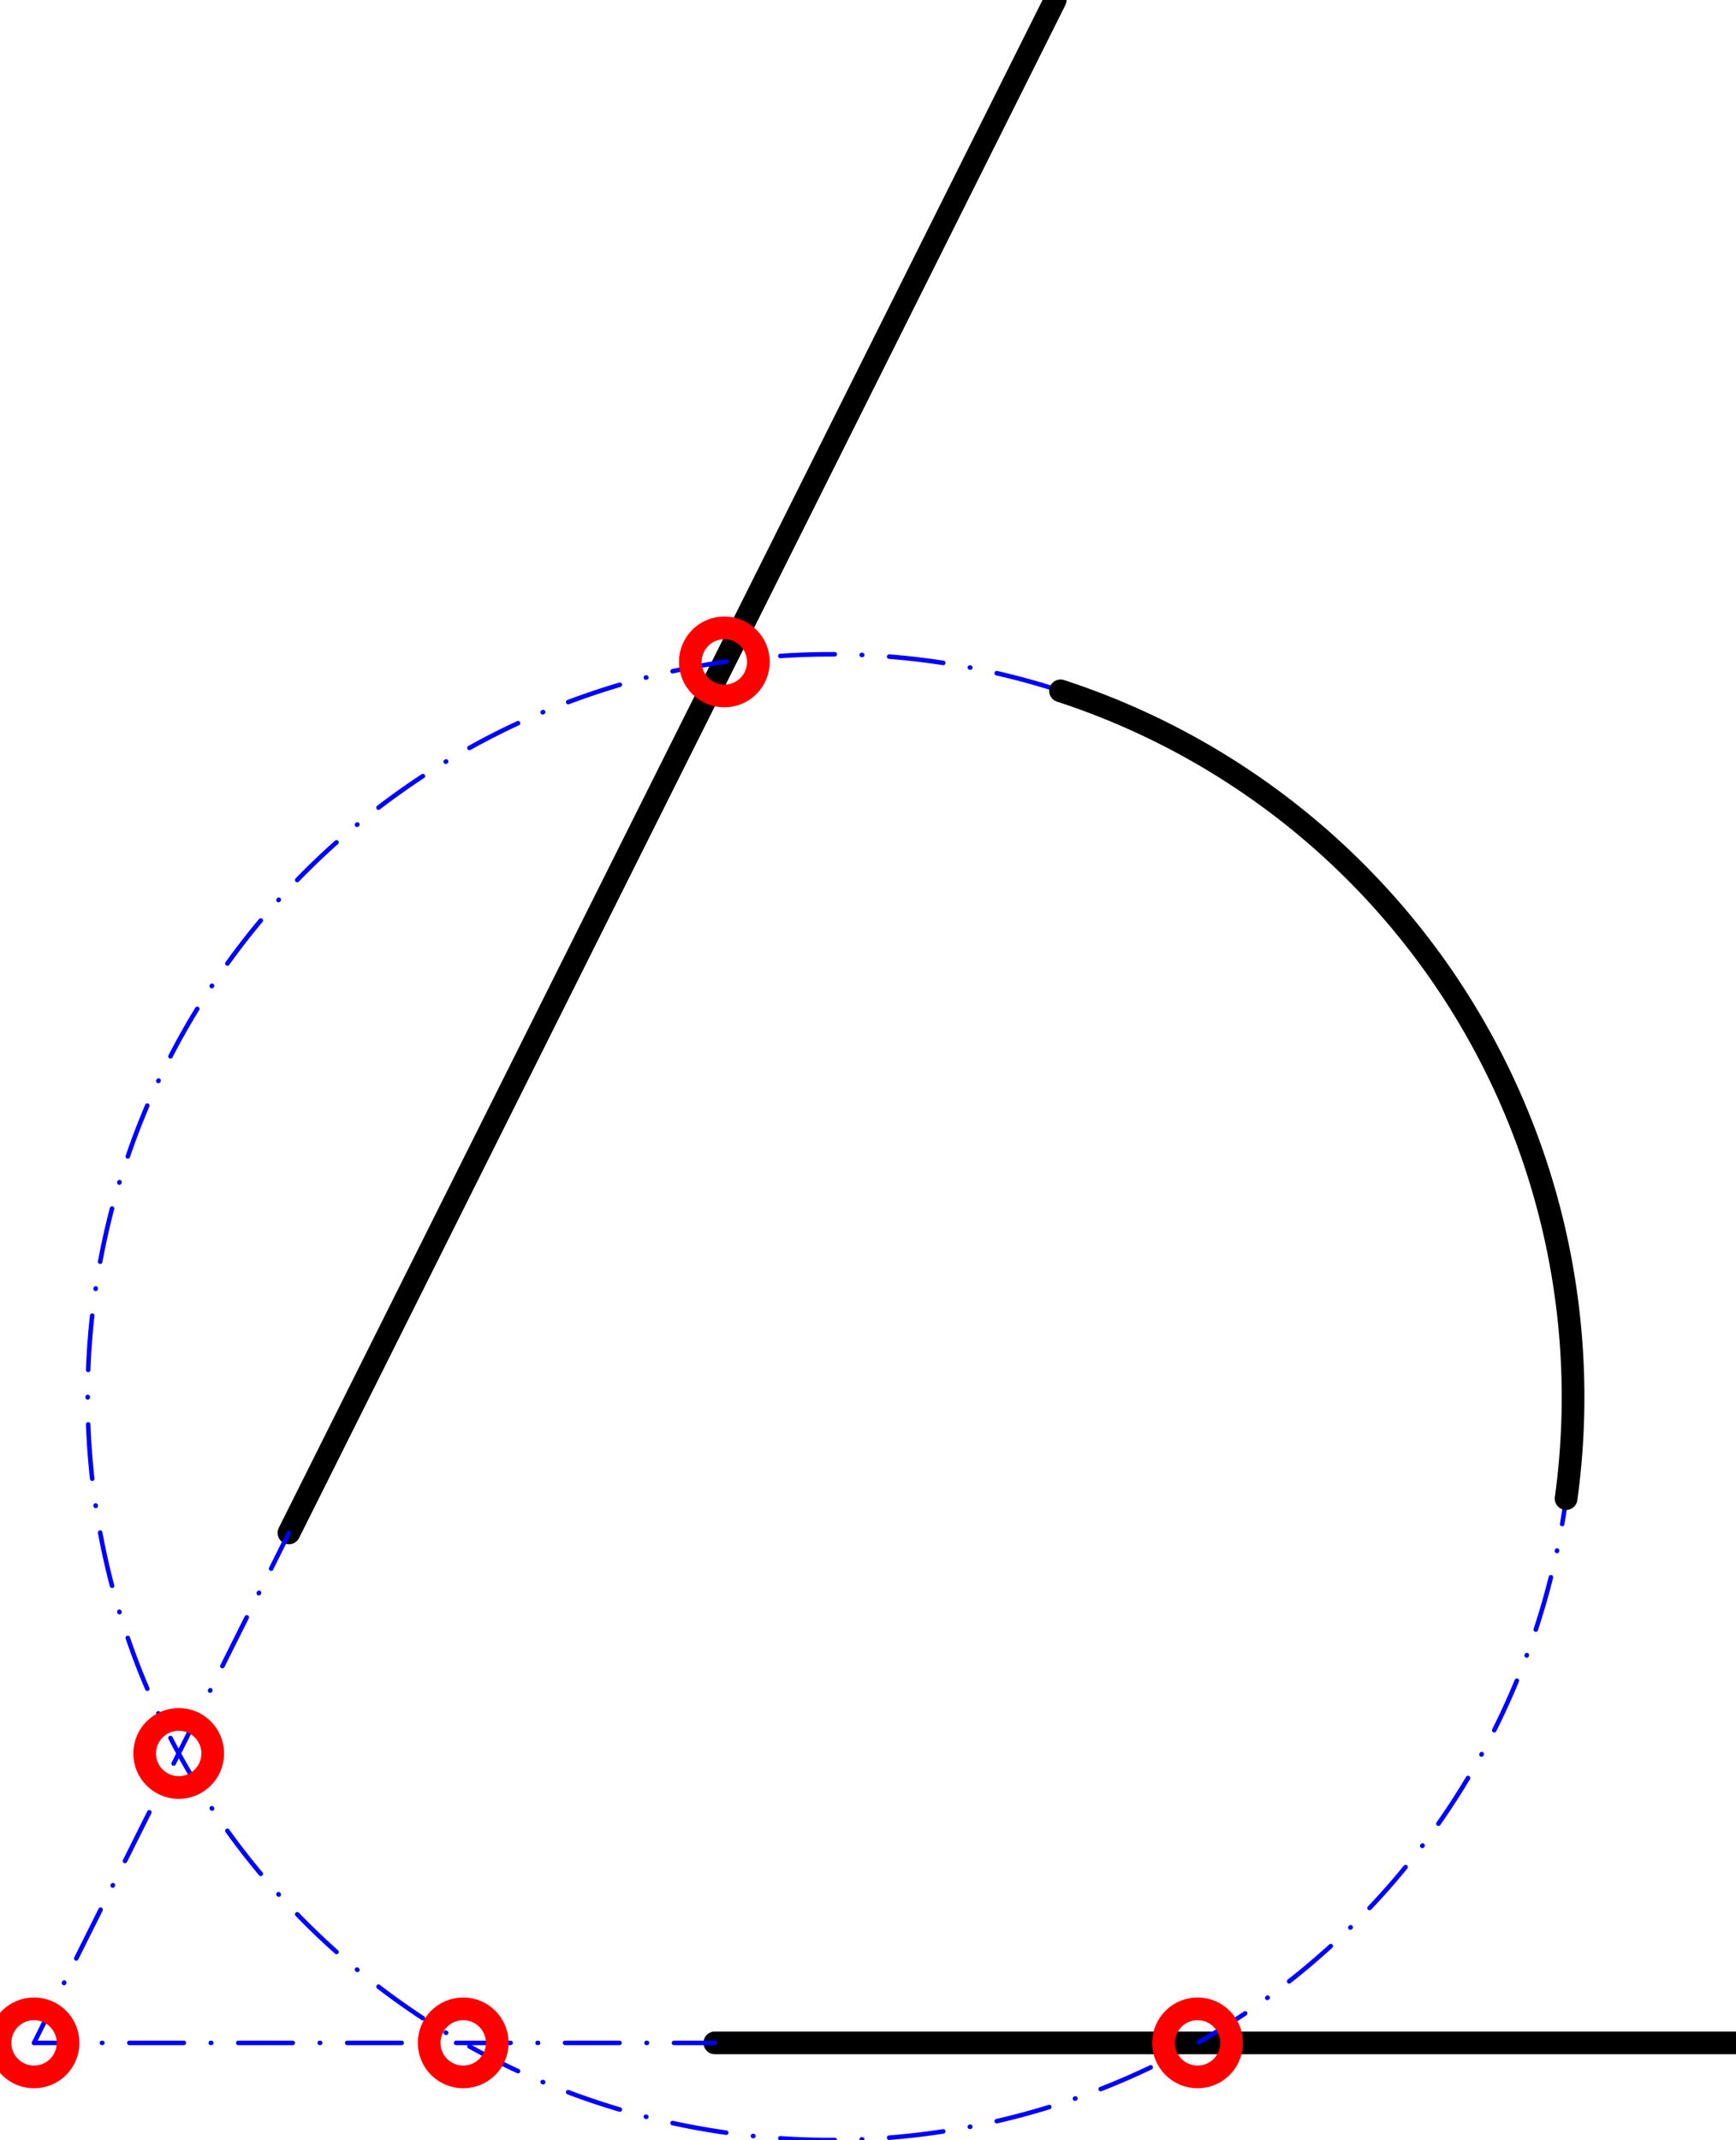 <svg xmlns="http://www.w3.org/2000/svg" width="76.5" height="94.28" fill="none" stroke-linecap="round" stroke-linejoin="round" version="1.1" viewBox="73.5 -150 76.5 94.28"><g transform="scale(1,-1)"><path stroke="#000" stroke-width="1" d="M120,150 L86.233,82.467"/><path stroke="#000" stroke-width="1" d="M105,60 L150,60"/><path stroke="#00f" stroke-width=".2" d="M142.82,88.447 A32.727,32.727 0 0,1 142.809,89.263 M142.758,90.452 A32.727,32.727 0 0,1 142.757,90.472 M142.662,91.658 A32.727,32.727 0 0,1 142.339,94.036 M142.115,95.204 A32.727,32.727 0 0,1 142.11,95.224 M141.843,96.383 A32.727,32.727 0 0,1 141.176,98.688 M140.783,99.812 A32.727,32.727 0 0,1 140.776,99.83 M140.342,100.938 A32.727,32.727 0 0,1 139.346,103.121 M138.793,104.175 A32.727,32.727 0 0,1 138.783,104.192 M138.192,105.225 A32.727,32.727 0 0,1 136.887,107.239 M136.186,108.2 A32.727,32.727 0 0,1 136.174,108.216 M135.439,109.151 A32.727,32.727 0 0,1 133.853,110.953 M133.02,111.802 A32.727,32.727 0 0,1 133.005,111.816 M132.141,112.633 A32.727,32.727 0 0,1 130.309,114.184 M129.36,114.901 A32.727,32.727 0 0,1 129.344,114.913 M128.369,115.596 A32.727,32.727 0 0,1 126.331,116.862 M125.288,117.433 A32.727,32.727 0 0,1 125.27,117.443 M124.206,117.975 A32.727,32.727 0 0,1 122.004,118.93 M120.888,119.343 A32.727,32.727 0 0,1 120.87,119.349 M119.739,119.721 A32.727,32.727 0 0,1 117.422,120.343 M116.257,120.589 A32.727,32.727 0 0,1 116.238,120.593 M115.065,120.795 A32.727,32.727 0 0,1 112.682,121.072 M111.494,121.145 A32.727,32.727 0 0,1 111.474,121.146 M110.284,121.174 A32.727,32.727 0 0,1 107.886,121.1 M106.701,120.999 A32.727,32.727 0 0,1 106.681,120.996 M105.5,120.851 A32.727,32.727 0 0,1 103.138,120.427 M101.98,120.153 A32.727,32.727 0 0,1 101.961,120.148 M100.813,119.832 A32.727,32.727 0 0,1 98.539,119.068 M97.433,118.627 A32.727,32.727 0 0,1 97.415,118.62 M96.327,118.139 A32.727,32.727 0 0,1 94.188,117.05 M93.159,116.453 A32.727,32.727 0 0,1 93.142,116.443 M92.135,115.808 A32.727,32.727 0 0,1 90.179,114.419 M89.248,113.678 A32.727,32.727 0 0,1 89.232,113.665 M88.329,112.89 A32.727,32.727 0 0,1 86.597,111.23 M85.784,110.361 A32.727,32.727 0 0,1 85.771,110.346 M84.991,109.447 A32.727,32.727 0 0,1 83.52,107.552 M82.843,106.573 A32.727,32.727 0 0,1 82.832,106.557 M82.192,105.554 A32.727,32.727 0 0,1 81.013,103.463 M80.487,102.396 A32.727,32.727 0 0,1 80.478,102.378 M79.991,101.292 A32.727,32.727 0 0,1 79.131,99.052 M78.766,97.92 A32.727,32.727 0 0,1 78.76,97.901 M78.437,96.756 A32.727,32.727 0 0,1 77.914,94.414 M77.718,93.24 A32.727,32.727 0 0,1 77.715,93.22 M77.563,92.04 A32.727,32.727 0 0,1 77.387,89.647 M77.365,88.457 A32.727,32.727 0 0,1 77.365,88.437 M77.387,87.248 A32.727,32.727 0 0,1 77.563,84.855 M77.715,83.675 A32.727,32.727 0 0,1 77.718,83.655 M77.914,82.481 A32.727,32.727 0 0,1 78.437,80.139 M78.76,78.994 A32.727,32.727 0 0,1 78.766,78.975 M79.131,77.842 A32.727,32.727 0 0,1 79.991,75.602 M80.478,74.517 A32.727,32.727 0 0,1 80.487,74.499 M81.013,73.432 A32.727,32.727 0 0,1 82.192,71.341 M82.832,70.338 A32.727,32.727 0 0,1 82.843,70.322 M83.52,69.343 A32.727,32.727 0 0,1 84.991,67.448 M85.771,66.549 A32.727,32.727 0 0,1 85.784,66.534 M86.597,65.665 A32.727,32.727 0 0,1 88.329,64.005 M89.232,63.23 A32.727,32.727 0 0,1 89.248,63.217 M90.179,62.476 A32.727,32.727 0 0,1 92.135,61.087 M93.142,60.452 A32.727,32.727 0 0,1 93.159,60.442 M94.188,59.844 A32.727,32.727 0 0,1 96.327,58.756 M97.415,58.275 A32.727,32.727 0 0,1 97.433,58.268 M98.539,57.827 A32.727,32.727 0 0,1 100.813,57.063 M101.961,56.747 A32.727,32.727 0 0,1 101.98,56.742 M103.138,56.468 A32.727,32.727 0 0,1 105.5,56.044 M106.681,55.898 A32.727,32.727 0 0,1 106.701,55.896 M107.886,55.795 A32.727,32.727 0 0,1 110.284,55.721 M111.474,55.749 A32.727,32.727 0 0,1 111.494,55.75 M112.682,55.823 A32.727,32.727 0 0,1 115.065,56.1 M116.238,56.302 A32.727,32.727 0 0,1 116.257,56.306 M117.422,56.551 A32.727,32.727 0 0,1 119.739,57.174 M120.87,57.546 A32.727,32.727 0 0,1 120.888,57.552 M122.004,57.965 A32.727,32.727 0 0,1 124.206,58.92 M125.27,59.452 A32.727,32.727 0 0,1 125.288,59.462 M126.331,60.033 A32.727,32.727 0 0,1 128.369,61.299 M129.344,61.982 A32.727,32.727 0 0,1 129.36,61.993 M130.309,62.711 A32.727,32.727 0 0,1 132.141,64.262 M133.005,65.079 A32.727,32.727 0 0,1 133.02,65.093 M133.853,65.942 A32.727,32.727 0 0,1 135.439,67.744 M136.174,68.679 A32.727,32.727 0 0,1 136.186,68.695 M136.887,69.656 A32.727,32.727 0 0,1 138.192,71.67 M138.783,72.703 A32.727,32.727 0 0,1 138.793,72.72 M139.346,73.774 A32.727,32.727 0 0,1 140.342,75.957 M140.776,77.065 A32.727,32.727 0 0,1 140.783,77.083 M141.176,78.207 A32.727,32.727 0 0,1 141.843,80.512 M142.11,81.671 A32.727,32.727 0 0,1 142.115,81.691 M142.339,82.859 A32.727,32.727 0 0,1 142.662,85.237 M142.757,86.423 A32.727,32.727 0 0,1 142.758,86.443 M142.809,87.632 A32.727,32.727 0 0,1 142.82,88.447"/><path stroke="#00f" stroke-width=".2" d="M105,60 L103.2,60 M102.01,60 L101.99,60 M100.8,60 L98.4,60 M97.21,60 L97.19,60 M96,60 L93.6,60 M92.41,60 L92.39,60 M91.2,60 L88.8,60 M87.61,60 L87.59,60 M86.4,60 L84,60 M82.81,60 L82.79,60 M81.6,60 L79.2,60 M78.01,60 L77.99,60 M76.8,60 L75,60"/><path stroke="#00f" stroke-width=".2" d="M75,60 L75.787,61.573 M76.319,62.638 L76.328,62.656 M76.86,63.72 L77.933,65.867 M78.466,66.931 L78.474,66.949 M79.007,68.013 L80.08,70.16 M80.612,71.224 L80.621,71.242 M81.153,72.307 L82.227,74.453 M82.759,75.518 L82.768,75.535 M83.3,76.6 L84.373,78.746 M84.905,79.811 L84.914,79.829 M85.447,80.893 L86.233,82.467"/><path stroke="#000" stroke-width="1" d="M142.513,83.979 A32.727,32.727 0 0,1 120.234,119.564"/><circle cx="75" cy="60" r="1.5" stroke="red" stroke-width="1"/><circle cx="93.912" cy="60" r="1.5" stroke="red" stroke-width="1"/><circle cx="126.273" cy="60" r="1.5" stroke="red" stroke-width="1"/><circle cx="105.42" cy="120.839" r="1.5" stroke="red" stroke-width="1"/><circle cx="81.375" cy="72.75" r="1.5" stroke="red" stroke-width="1"/></g></svg>